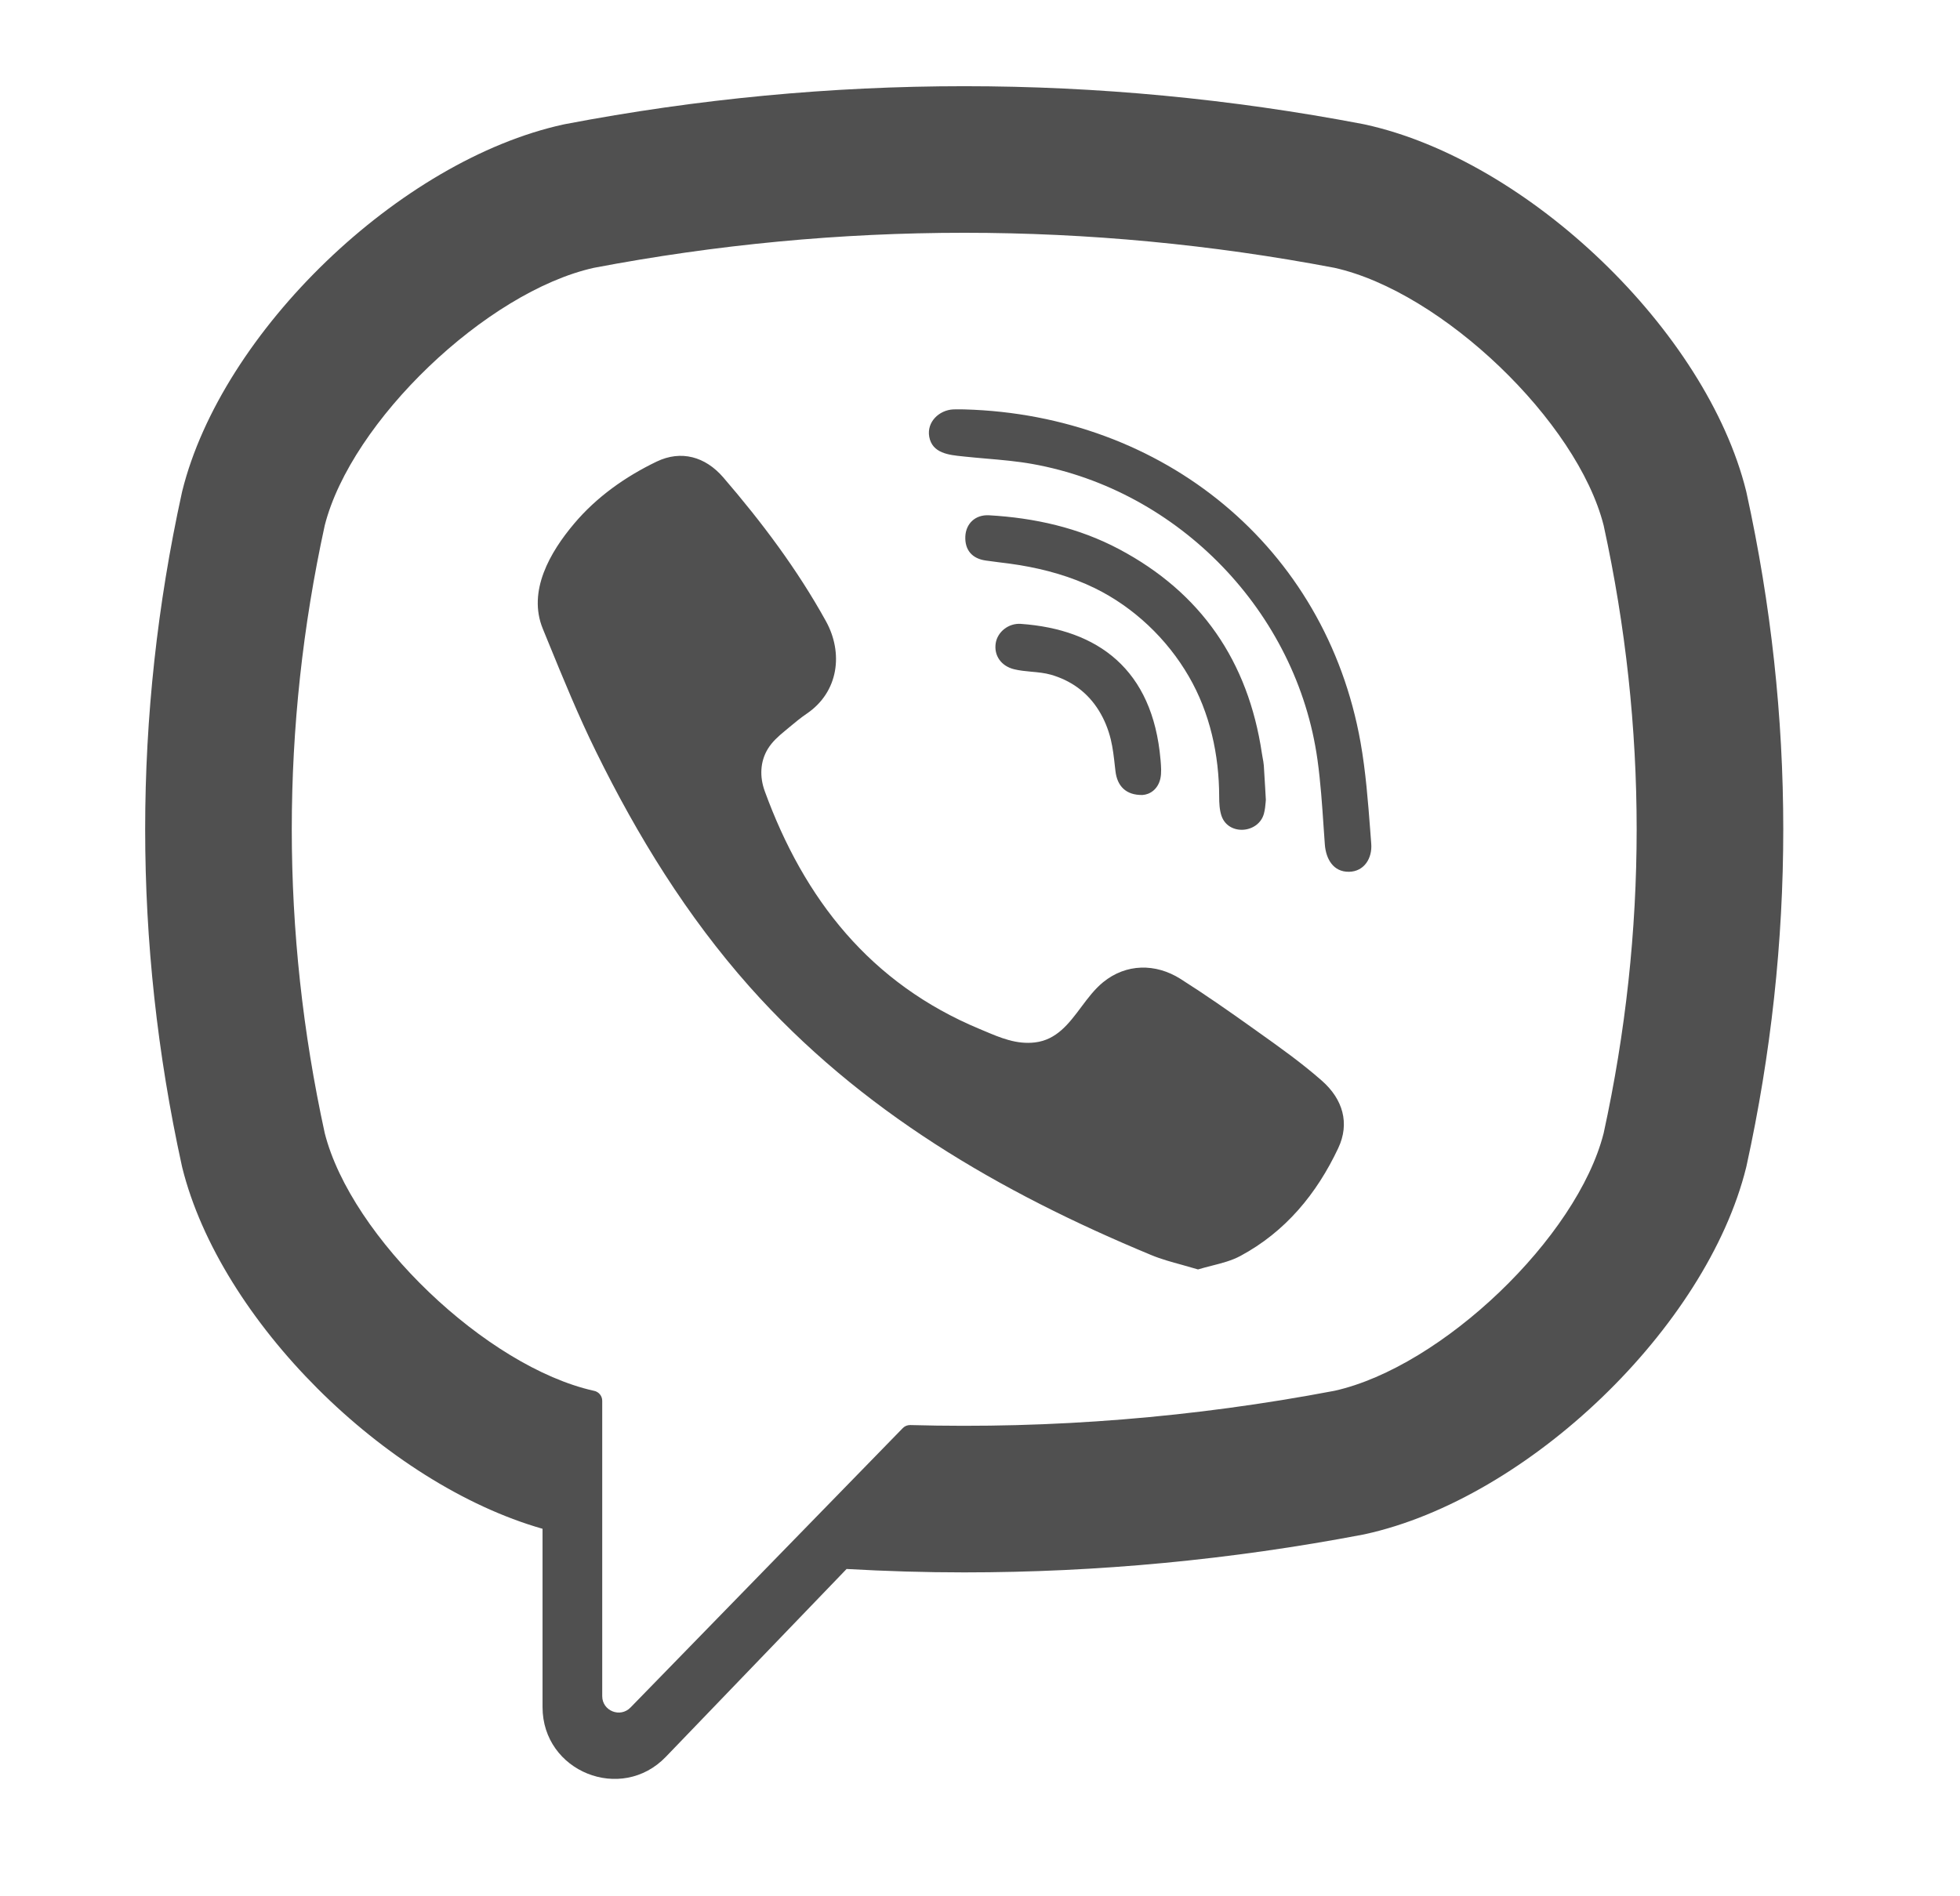 <svg width="31" height="30" viewBox="0 0 31 30" fill="none" xmlns="http://www.w3.org/2000/svg">
<path fill-rule="evenodd" clip-rule="evenodd" d="M27.625 7.802L27.618 7.771C26.993 5.244 24.175 2.533 21.587 1.969L21.558 1.963C17.372 1.164 13.128 1.164 8.943 1.963L8.913 1.969C6.326 2.533 3.508 5.244 2.882 7.771L2.875 7.802C2.103 11.331 2.103 14.909 2.875 18.438L2.882 18.469C3.482 20.888 6.09 23.475 8.581 24.186V27.007C8.581 28.028 9.825 28.529 10.532 27.793L13.39 24.822C14.01 24.857 14.63 24.876 15.25 24.876C17.357 24.876 19.465 24.677 21.558 24.278L21.587 24.272C24.175 23.707 26.993 20.996 27.618 18.469L27.625 18.438C28.398 14.909 28.398 11.331 27.625 7.802ZM25.364 17.927C24.947 19.575 22.807 21.624 21.107 22.003C18.881 22.426 16.638 22.607 14.397 22.545C14.353 22.544 14.31 22.561 14.279 22.593L12.192 24.735L9.973 27.013C9.81 27.182 9.525 27.067 9.525 26.834V22.161C9.525 22.084 9.47 22.018 9.394 22.003L9.393 22.003C7.693 21.624 5.554 19.575 5.136 17.926C4.441 14.737 4.441 11.503 5.136 8.313C5.554 6.665 7.693 4.616 9.393 4.237C13.28 3.498 17.221 3.498 21.107 4.237C22.808 4.616 24.947 6.665 25.364 8.313C26.06 11.503 26.06 14.737 25.364 17.927ZM18.948 20.083C18.864 20.058 18.781 20.035 18.7 20.012L18.7 20.012L18.7 20.012L18.7 20.012C18.528 19.965 18.363 19.92 18.207 19.855C15.81 18.86 13.604 17.577 11.856 15.611C10.863 14.492 10.085 13.23 9.428 11.893C9.148 11.325 8.908 10.737 8.668 10.15L8.585 9.947C8.341 9.351 8.701 8.734 9.08 8.285C9.435 7.863 9.892 7.54 10.387 7.302C10.774 7.117 11.155 7.224 11.438 7.551C12.048 8.26 12.608 9.004 13.062 9.825C13.342 10.33 13.265 10.948 12.759 11.291C12.66 11.358 12.569 11.435 12.477 11.511L12.477 11.511L12.477 11.511L12.477 11.511L12.477 11.512L12.476 11.512C12.454 11.53 12.432 11.549 12.41 11.567C12.309 11.65 12.215 11.734 12.146 11.845C12.02 12.05 12.014 12.292 12.095 12.515C12.719 14.229 13.77 15.562 15.496 16.28L15.57 16.311C15.822 16.418 16.078 16.526 16.367 16.492C16.712 16.452 16.906 16.193 17.101 15.932C17.207 15.79 17.314 15.648 17.446 15.54C17.811 15.242 18.277 15.238 18.67 15.486C19.063 15.735 19.445 16.002 19.823 16.272L19.9 16.327C20.246 16.573 20.589 16.817 20.909 17.099C21.238 17.389 21.352 17.77 21.166 18.164C20.826 18.886 20.331 19.487 19.618 19.87C19.48 19.944 19.324 19.984 19.166 20.024L19.166 20.024L19.166 20.024L19.166 20.024C19.093 20.043 19.02 20.061 18.948 20.083ZM21.519 11.745C20.967 8.645 18.392 6.565 15.257 6.477C15.239 6.477 15.222 6.477 15.204 6.476L15.204 6.476H15.204H15.204C15.161 6.476 15.118 6.475 15.075 6.477C14.853 6.489 14.656 6.675 14.697 6.909C14.744 7.172 15.009 7.198 15.227 7.22L15.264 7.224C15.375 7.236 15.485 7.245 15.596 7.255C15.841 7.276 16.085 7.297 16.326 7.34C18.651 7.755 20.514 9.687 20.838 12.022C20.887 12.375 20.911 12.732 20.935 13.088L20.935 13.088L20.935 13.088C20.942 13.178 20.948 13.269 20.954 13.359C20.971 13.585 21.084 13.795 21.335 13.792C21.578 13.789 21.706 13.575 21.688 13.349L21.673 13.151C21.637 12.68 21.601 12.208 21.519 11.745ZM20.021 12.653C20.02 12.663 20.019 12.677 20.018 12.692C20.014 12.739 20.008 12.807 19.991 12.871C19.907 13.186 19.43 13.226 19.32 12.908C19.288 12.814 19.283 12.706 19.283 12.605C19.282 11.941 19.137 11.277 18.802 10.7C18.458 10.106 17.932 9.607 17.316 9.305C16.942 9.122 16.539 9.009 16.13 8.941C16.019 8.922 15.907 8.909 15.795 8.895L15.795 8.895C15.727 8.886 15.659 8.878 15.592 8.868C15.374 8.838 15.258 8.7 15.268 8.485C15.278 8.284 15.425 8.14 15.643 8.152C16.363 8.193 17.058 8.348 17.698 8.687C18.998 9.376 19.741 10.463 19.958 11.915C19.962 11.939 19.966 11.962 19.97 11.986C19.978 12.028 19.986 12.07 19.989 12.112C19.997 12.227 20.004 12.341 20.011 12.474L20.011 12.476C20.015 12.531 20.018 12.59 20.021 12.653ZM17.642 12.196C17.669 12.437 17.809 12.582 18.071 12.577C18.191 12.569 18.313 12.486 18.352 12.321C18.373 12.227 18.364 12.124 18.356 12.026L18.355 12.017C18.231 10.586 17.362 9.957 16.147 9.87C15.952 9.856 15.779 9.995 15.749 10.172C15.717 10.368 15.832 10.537 16.04 10.588C16.13 10.61 16.222 10.618 16.314 10.627C16.418 10.636 16.522 10.646 16.625 10.675C16.776 10.719 16.921 10.787 17.048 10.88C17.318 11.077 17.489 11.374 17.568 11.696C17.602 11.836 17.618 11.982 17.634 12.126C17.637 12.15 17.639 12.173 17.642 12.196Z" fill="#505050"/>
</svg>
